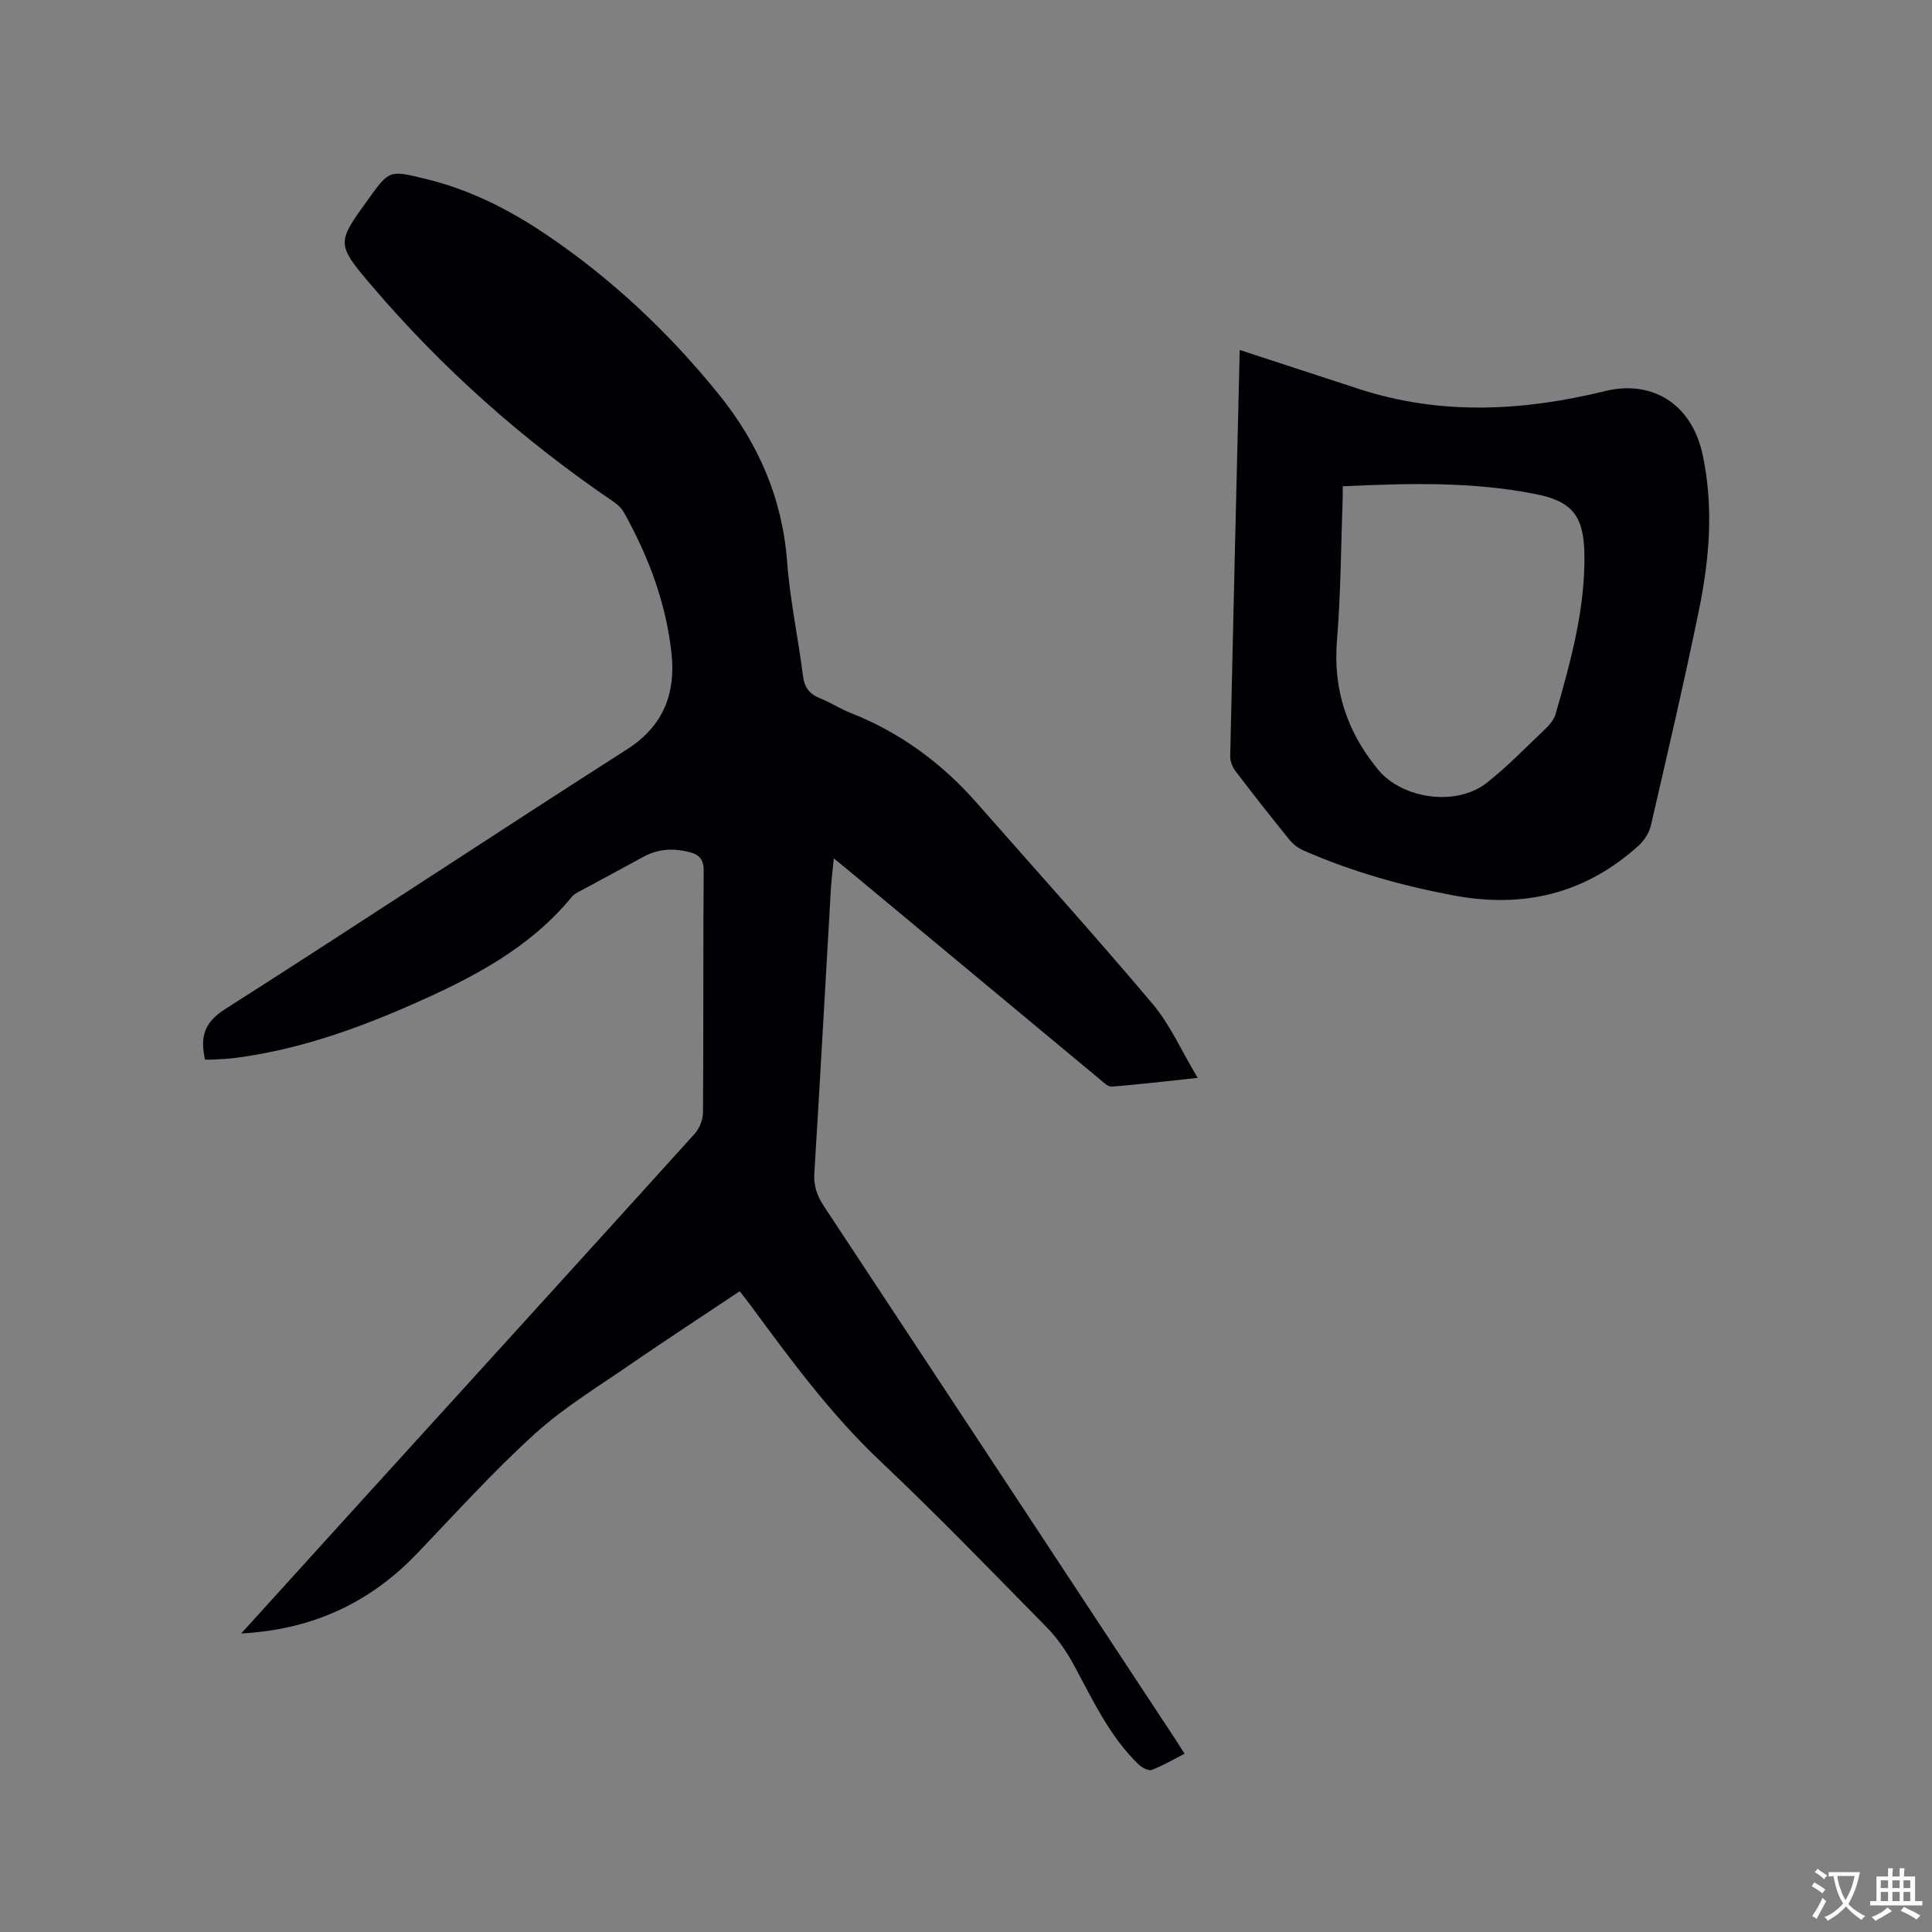 <svg enable-background="new 0 0 400 400" viewBox="0 0 400 400" xmlns="http://www.w3.org/2000/svg"><rect x="0" y="0" width="400" height="400" fill="#808080" stroke="none"/><path d="m49.94 338.19c7.78-8.58 15.02-16.58 22.28-24.57 23.89-26.29 47.8-52.55 71.62-78.9 1-1.11 1.7-2.94 1.71-4.45.12-16.65.01-33.3.14-49.94.02-2.44-.92-3.4-3.03-3.93-3.33-.84-6.48-.64-9.54 1.04-4.36 2.4-8.75 4.73-13.12 7.1-.55.3-1.16.61-1.55 1.07-8.81 10.77-20.75 16.91-33.13 22.36-11.76 5.18-23.83 9.42-36.66 11.07-1.57.2-3.17.25-4.75.34-.5.03-1 0-1.46 0-1.02-4.59-.26-7.63 4.09-10.41 27.88-17.76 55.43-36.03 83.28-53.83 7.56-4.83 10.07-11.59 9.22-19.74-1.09-10.42-4.75-20.15-9.86-29.3-.49-.87-1.31-1.65-2.15-2.22-18.7-12.7-35.47-27.58-50.12-44.78-7.38-8.66-7.16-8.84-.68-17.83 4.4-6.1 4.38-6.05 11.83-4.25 9.09 2.19 17.28 6.32 24.96 11.5 13.64 9.19 25.48 20.36 35.81 33.14 8.2 10.15 13.15 21.52 14.14 34.7.59 7.9 2.29 15.72 3.28 23.6.31 2.42 1.37 3.75 3.55 4.62 2.16.86 4.14 2.17 6.3 3.02 10.26 4.04 18.86 10.38 26.12 18.62 12.17 13.84 24.52 27.53 36.41 41.62 3.61 4.28 5.94 9.64 9.34 15.32-6.68.71-12.21 1.38-17.77 1.81-.83.06-1.81-.95-2.6-1.6-17.29-14.36-34.57-28.73-51.85-43.1-.89-.74-1.8-1.47-3.12-2.55-.23 2.4-.49 4.42-.61 6.45-1.14 19.58-2.21 39.16-3.42 58.74-.16 2.6.55 4.64 1.95 6.77 24.35 36.87 48.65 73.77 72.96 110.67.52.79 1.02 1.6 1.74 2.74-2.32 1.18-4.49 2.49-6.81 3.35-.69.26-2.06-.5-2.75-1.17-6.05-5.87-9.49-13.43-13.44-20.69-1.49-2.74-3.33-5.41-5.51-7.63-11.37-11.57-22.65-23.25-34.44-34.39-10.34-9.76-18.64-21.09-27-32.44-.62-.84-1.28-1.65-2.15-2.78-7.65 5.11-15.26 10.06-22.73 15.21-6.7 4.62-13.75 8.91-19.74 14.35-8.54 7.75-16.31 16.36-24.3 24.71-9.75 10.18-21.56 15.78-36.44 16.58z" fill="#010105"/><path d="m256.67 72.46c8.41 2.75 16.53 5.41 24.66 8.06 16.99 5.55 34.07 4.6 51.09.43 9.23-2.26 17.75 2.28 20.09 13.18 2.32 10.82 1.42 21.55-.76 32.18-3.06 14.93-6.53 29.77-9.96 44.62-.35 1.51-1.37 3.1-2.54 4.15-10.99 9.95-23.8 13.04-38.31 10.31-10.66-2-21.01-4.91-30.94-9.25-1.11-.48-2.22-1.27-2.97-2.2-3.81-4.69-7.54-9.44-11.2-14.24-.65-.85-1.15-2.09-1.13-3.14.61-27.96 1.29-55.93 1.97-84.1zm21.32 28.22c0 1.08.02 1.7 0 2.33-.36 9.84-.37 19.71-1.18 29.52-.85 10.25 2.09 19.01 8.5 26.8 5.02 6.11 16.18 7.68 22.43 2.8 4.24-3.31 8.01-7.22 11.92-10.94.97-.93 2.03-2.06 2.39-3.28 3.12-10.9 6.19-21.84 5.98-33.33-.15-7.79-2.56-10.8-10.12-12.29-13.11-2.6-26.34-2.24-39.92-1.61z" fill="#010105"/><g fill="#fafbfa"><path d="m377.9 391.2c-.2.3-.4.5-.6.8-.7-.6-1.4-1-2.2-1.5.2-.3.4-.5.5-.8.6.4 1.4.8 2.3 1.5zm-1.8 6.1c-.2-.2-.5-.4-.9-.6.4-.6.8-1.2 1.2-1.9s.7-1.3.9-1.9c.3.3.5.5.8.7-.7 1.3-1.4 2.6-2 3.7zm2.2-9c-.3.3-.5.5-.6.8-.6-.6-1.3-1.1-2-1.5.3-.3.5-.5.6-.7.6.5 1.3.9 2 1.4zm.3.2v-.9h2 4.5c-.3 1.3-.6 2.5-1 3.6s-.9 2.1-1.4 3c.4.5 1 1 1.6 1.4s1.2.8 1.9 1.1c-.3.2-.5.4-.8.8-.4-.3-1-.7-1.6-1.2s-1.2-1.1-1.6-1.6c-.5.6-1.1 1.1-1.7 1.6s-1.4.9-2.1 1.4c-.1-.3-.3-.5-.7-.8.6-.2 1.2-.5 1.9-1s1.4-1.1 2-1.8c-.5-.8-.9-1.6-1.2-2.5s-.6-2-.8-3.2c-.4.1-.7.1-1 .1zm2.5 2.7c.3 1 .7 1.7 1 2.2.3-.5.6-1.1 1-2s.6-1.9.9-3h-3.2-.4c.1.9.3 1.8.7 2.8z"/><path d="m396.5 388.5v1.5 3.6h1.5v.9c-.4 0-1 0-1.7 0h-7.9c-.5 0-.9 0-1.2 0v-.9h1.3v-3.5c0-.7 0-1.2 0-1.6h2.4c0-.8 0-1.4 0-1.7h1c0 .3-.1.8-.1 1.7h1.5c0-.8 0-1.4 0-1.7h1c0 .3-.1.9-.1 1.7zm-8.2 9.2c-.2-.3-.5-.5-.8-.8.8-.3 1.4-.6 1.9-.9s1-.7 1.4-1.1c.3.3.6.5.9.8-1.6 1-2.8 1.6-3.4 2zm2.6-6.8v-1.6h-1.5v1.6zm0 2.7v-1.9h-1.5v1.9zm2.4-2.7v-1.6h-1.5v1.6zm0 2.7v-1.9h-1.5v1.9zm.2 2 .7-.8c.4.2.9.5 1.6.8s1.3.7 1.8 1c-.3.3-.5.5-.8.8-.4-.3-1.5-1-3.3-1.8zm2-4.7v-1.6h-1.4v1.6zm0 2.7v-1.9h-1.4v1.9z"/></g></svg>